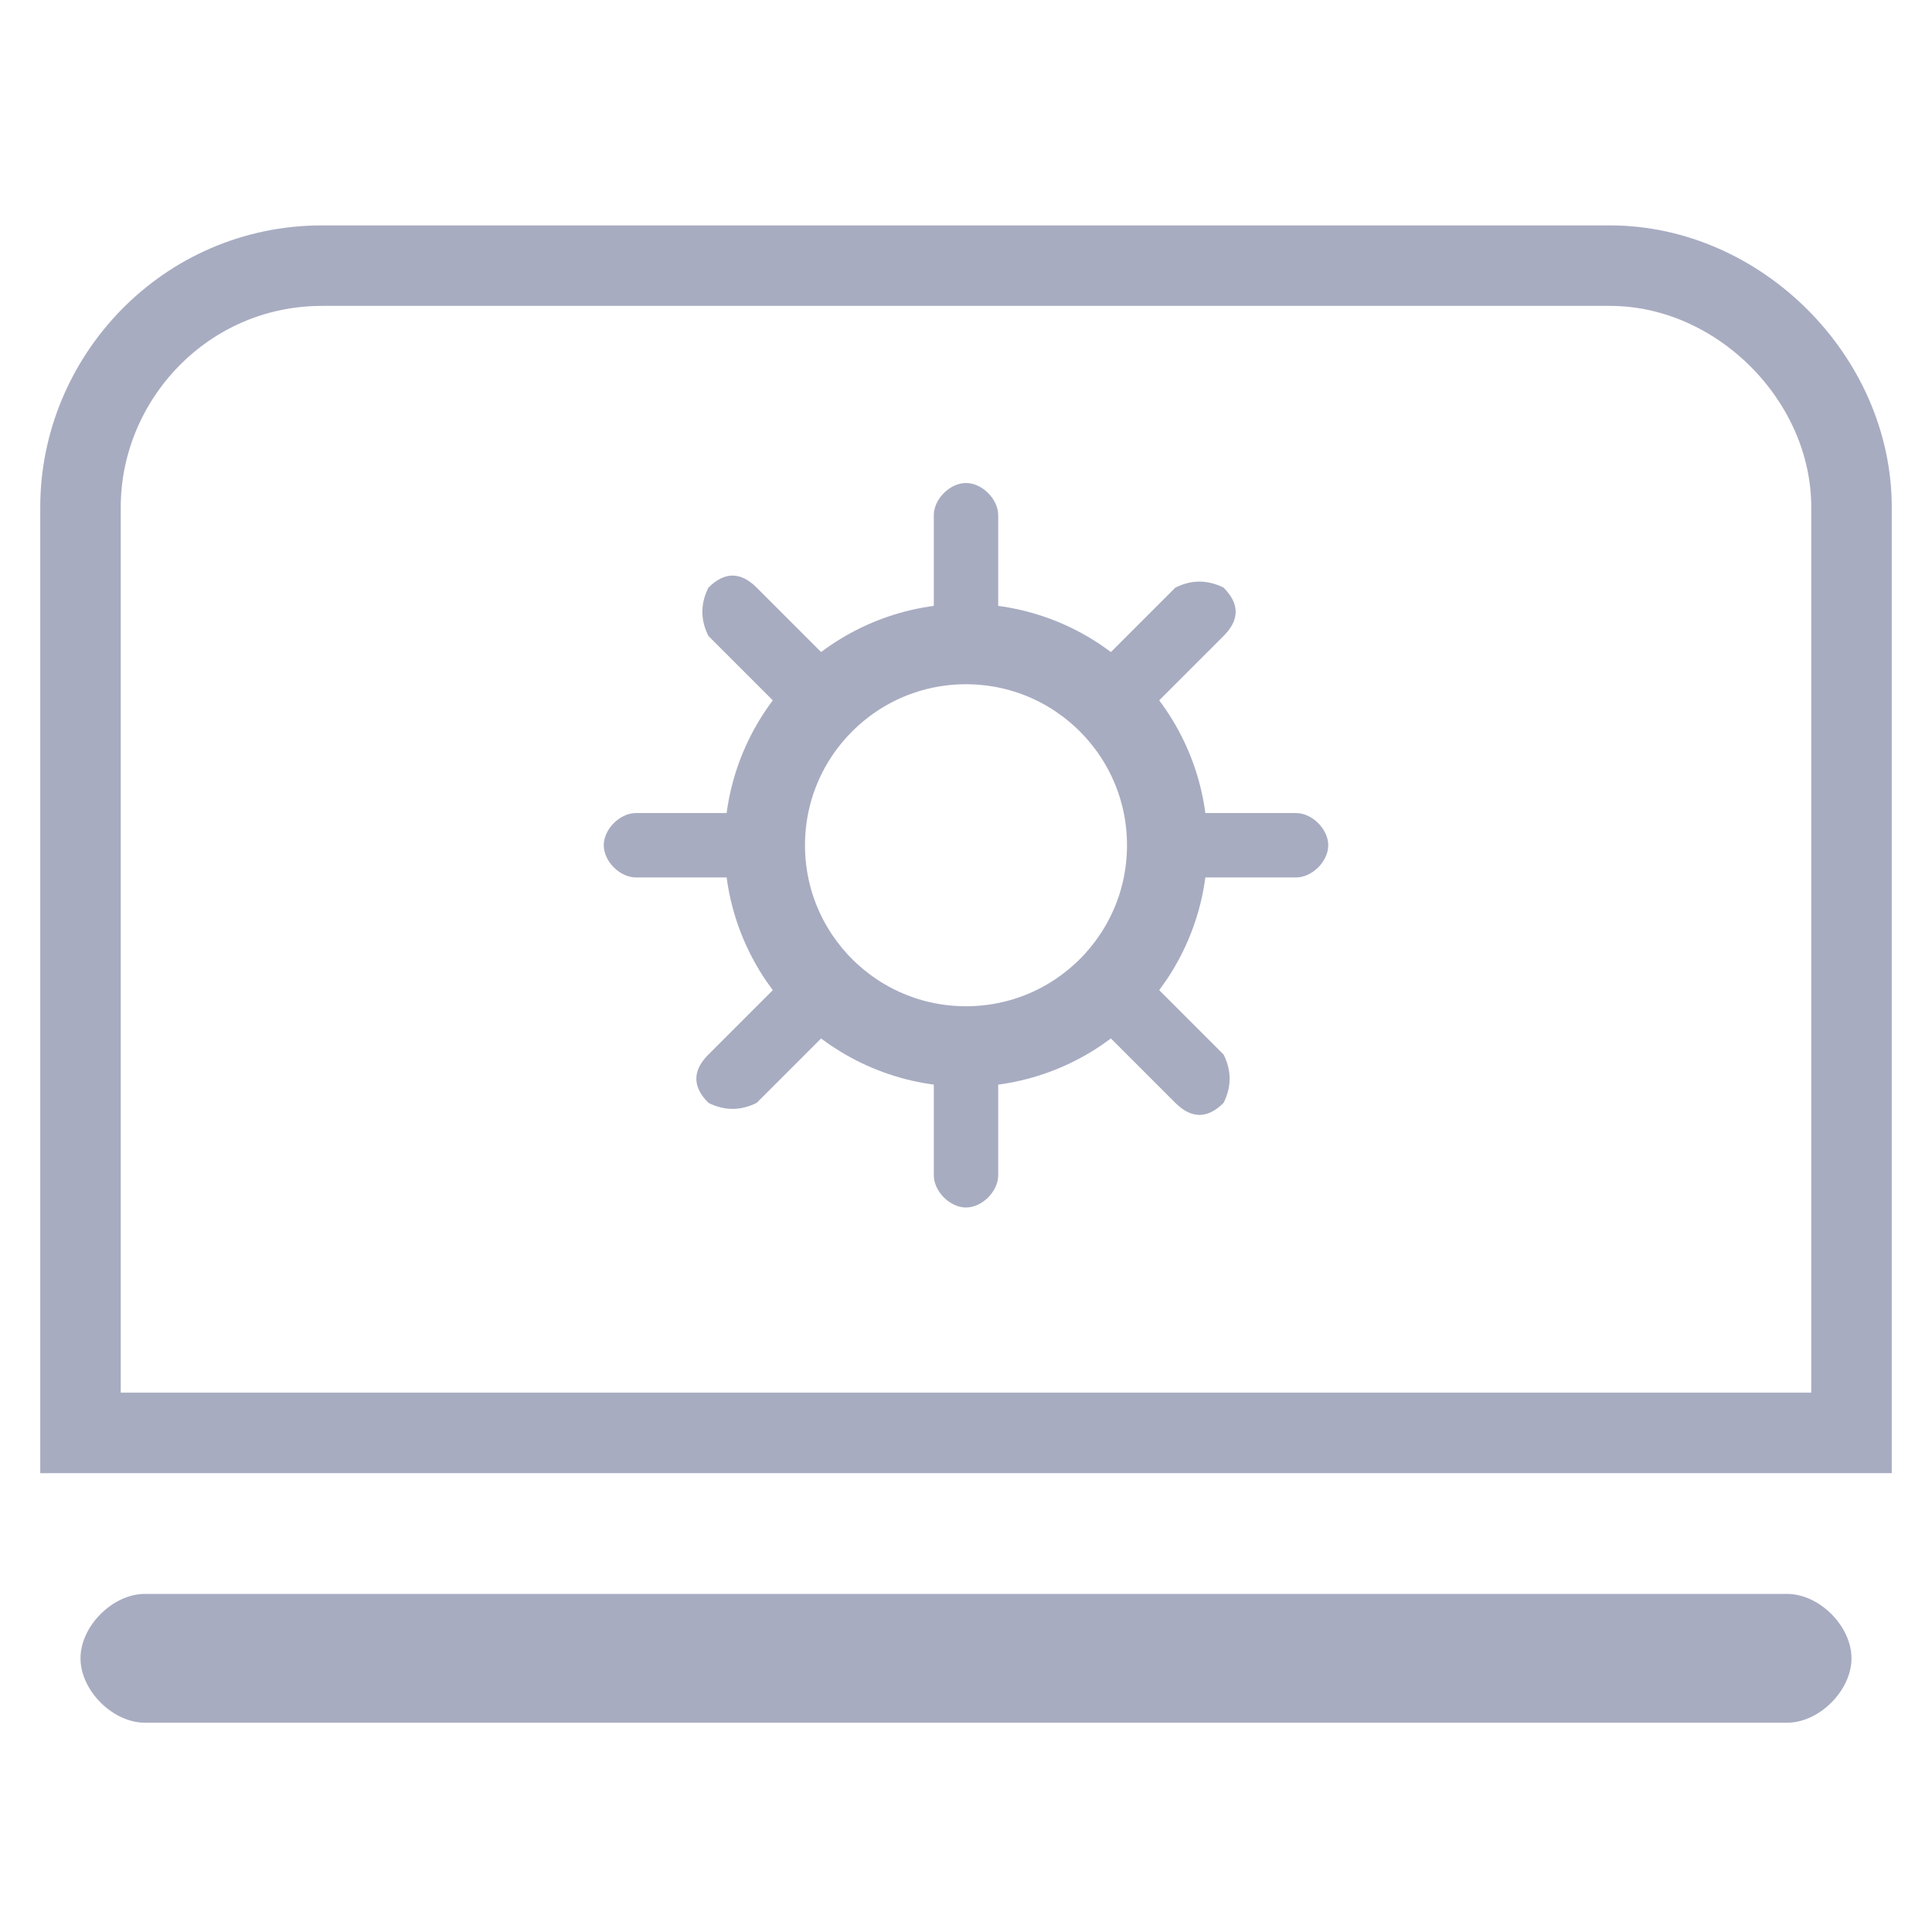 <?xml version="1.0" encoding="utf-8"?>
<!-- Generator: Adobe Illustrator 21.0.0, SVG Export Plug-In . SVG Version: 6.00 Build 0)  -->
<svg version="1.1" id="图层_1" xmlns="http://www.w3.org/2000/svg" xmlns:xlink="http://www.w3.org/1999/xlink" x="0px" y="0px"
	 viewBox="0 0 24 24" style="enable-background:new 0 0 24 24;" xml:space="preserve">
<style type="text/css">
	.st0{fill:none;}
	.st1{fill:none;stroke:#A8ACC1;stroke-miterlimit:10;}
	.st2{fill:#A8ACC1;}
</style>
<rect id="_x3C_切片_x3E_" x="-1" class="st0" width="25" height="24"/>
<path class="st1" d="M23,17.8H1V6.3c0-1.6,1.3-3,3-3h16c1.6,0,3,1.4,3,3V17.8z"/>
<path class="st2" d="M22.2,21.4H1.8C1.4,21.4,1,21,1,20.6v0c0-0.4,0.4-0.8,0.8-0.8h20.4c0.4,0,0.8,0.4,0.8,0.8v0
	C23,21,22.6,21.4,22.2,21.4z"/>
<g>
	<path class="st2" d="M7.5,10.5L7.5,10.5c0-0.2,0.2-0.4,0.4-0.4h1.2l0,0.8H7.9C7.7,10.9,7.5,10.7,7.5,10.5z"/>
	<path class="st2" d="M16.5,10.5L16.5,10.5c0,0.2-0.2,0.4-0.4,0.4h-1.2l0-0.8h1.2C16.3,10.1,16.5,10.3,16.5,10.5z"/>
	<path class="st2" d="M12,6L12,6c0.2,0,0.4,0.2,0.4,0.4v1.2l-0.8,0V6.4C11.6,6.2,11.8,6,12,6z"/>
	<path class="st2" d="M12,15L12,15c-0.2,0-0.4-0.2-0.4-0.4v-1.2l0.8,0v1.2C12.4,14.8,12.2,15,12,15z"/>
	<path class="st2" d="M8.8,7.3L8.8,7.3c0.2-0.2,0.4-0.2,0.6,0l0.9,0.9L9.7,8.8L8.8,7.9C8.7,7.7,8.7,7.5,8.8,7.3z"/>
	<path class="st2" d="M15.2,13.7L15.2,13.7c-0.2,0.2-0.4,0.2-0.6,0l-0.9-0.9l0.6-0.6l0.9,0.9C15.3,13.3,15.3,13.5,15.2,13.7z"/>
	<path class="st2" d="M8.8,13.7L8.8,13.7c-0.2-0.2-0.2-0.4,0-0.6l0.9-0.9l0.6,0.6l-0.9,0.9C9.2,13.8,9,13.8,8.8,13.7z"/>
	<path class="st2" d="M15.2,7.3L15.2,7.3c0.2,0.2,0.2,0.4,0,0.6l-0.9,0.9l-0.6-0.6l0.9-0.9C14.8,7.2,15,7.2,15.2,7.3z"/>
	<circle class="st1" cx="12" cy="10.5" r="2.5"/>
</g>
</svg>
